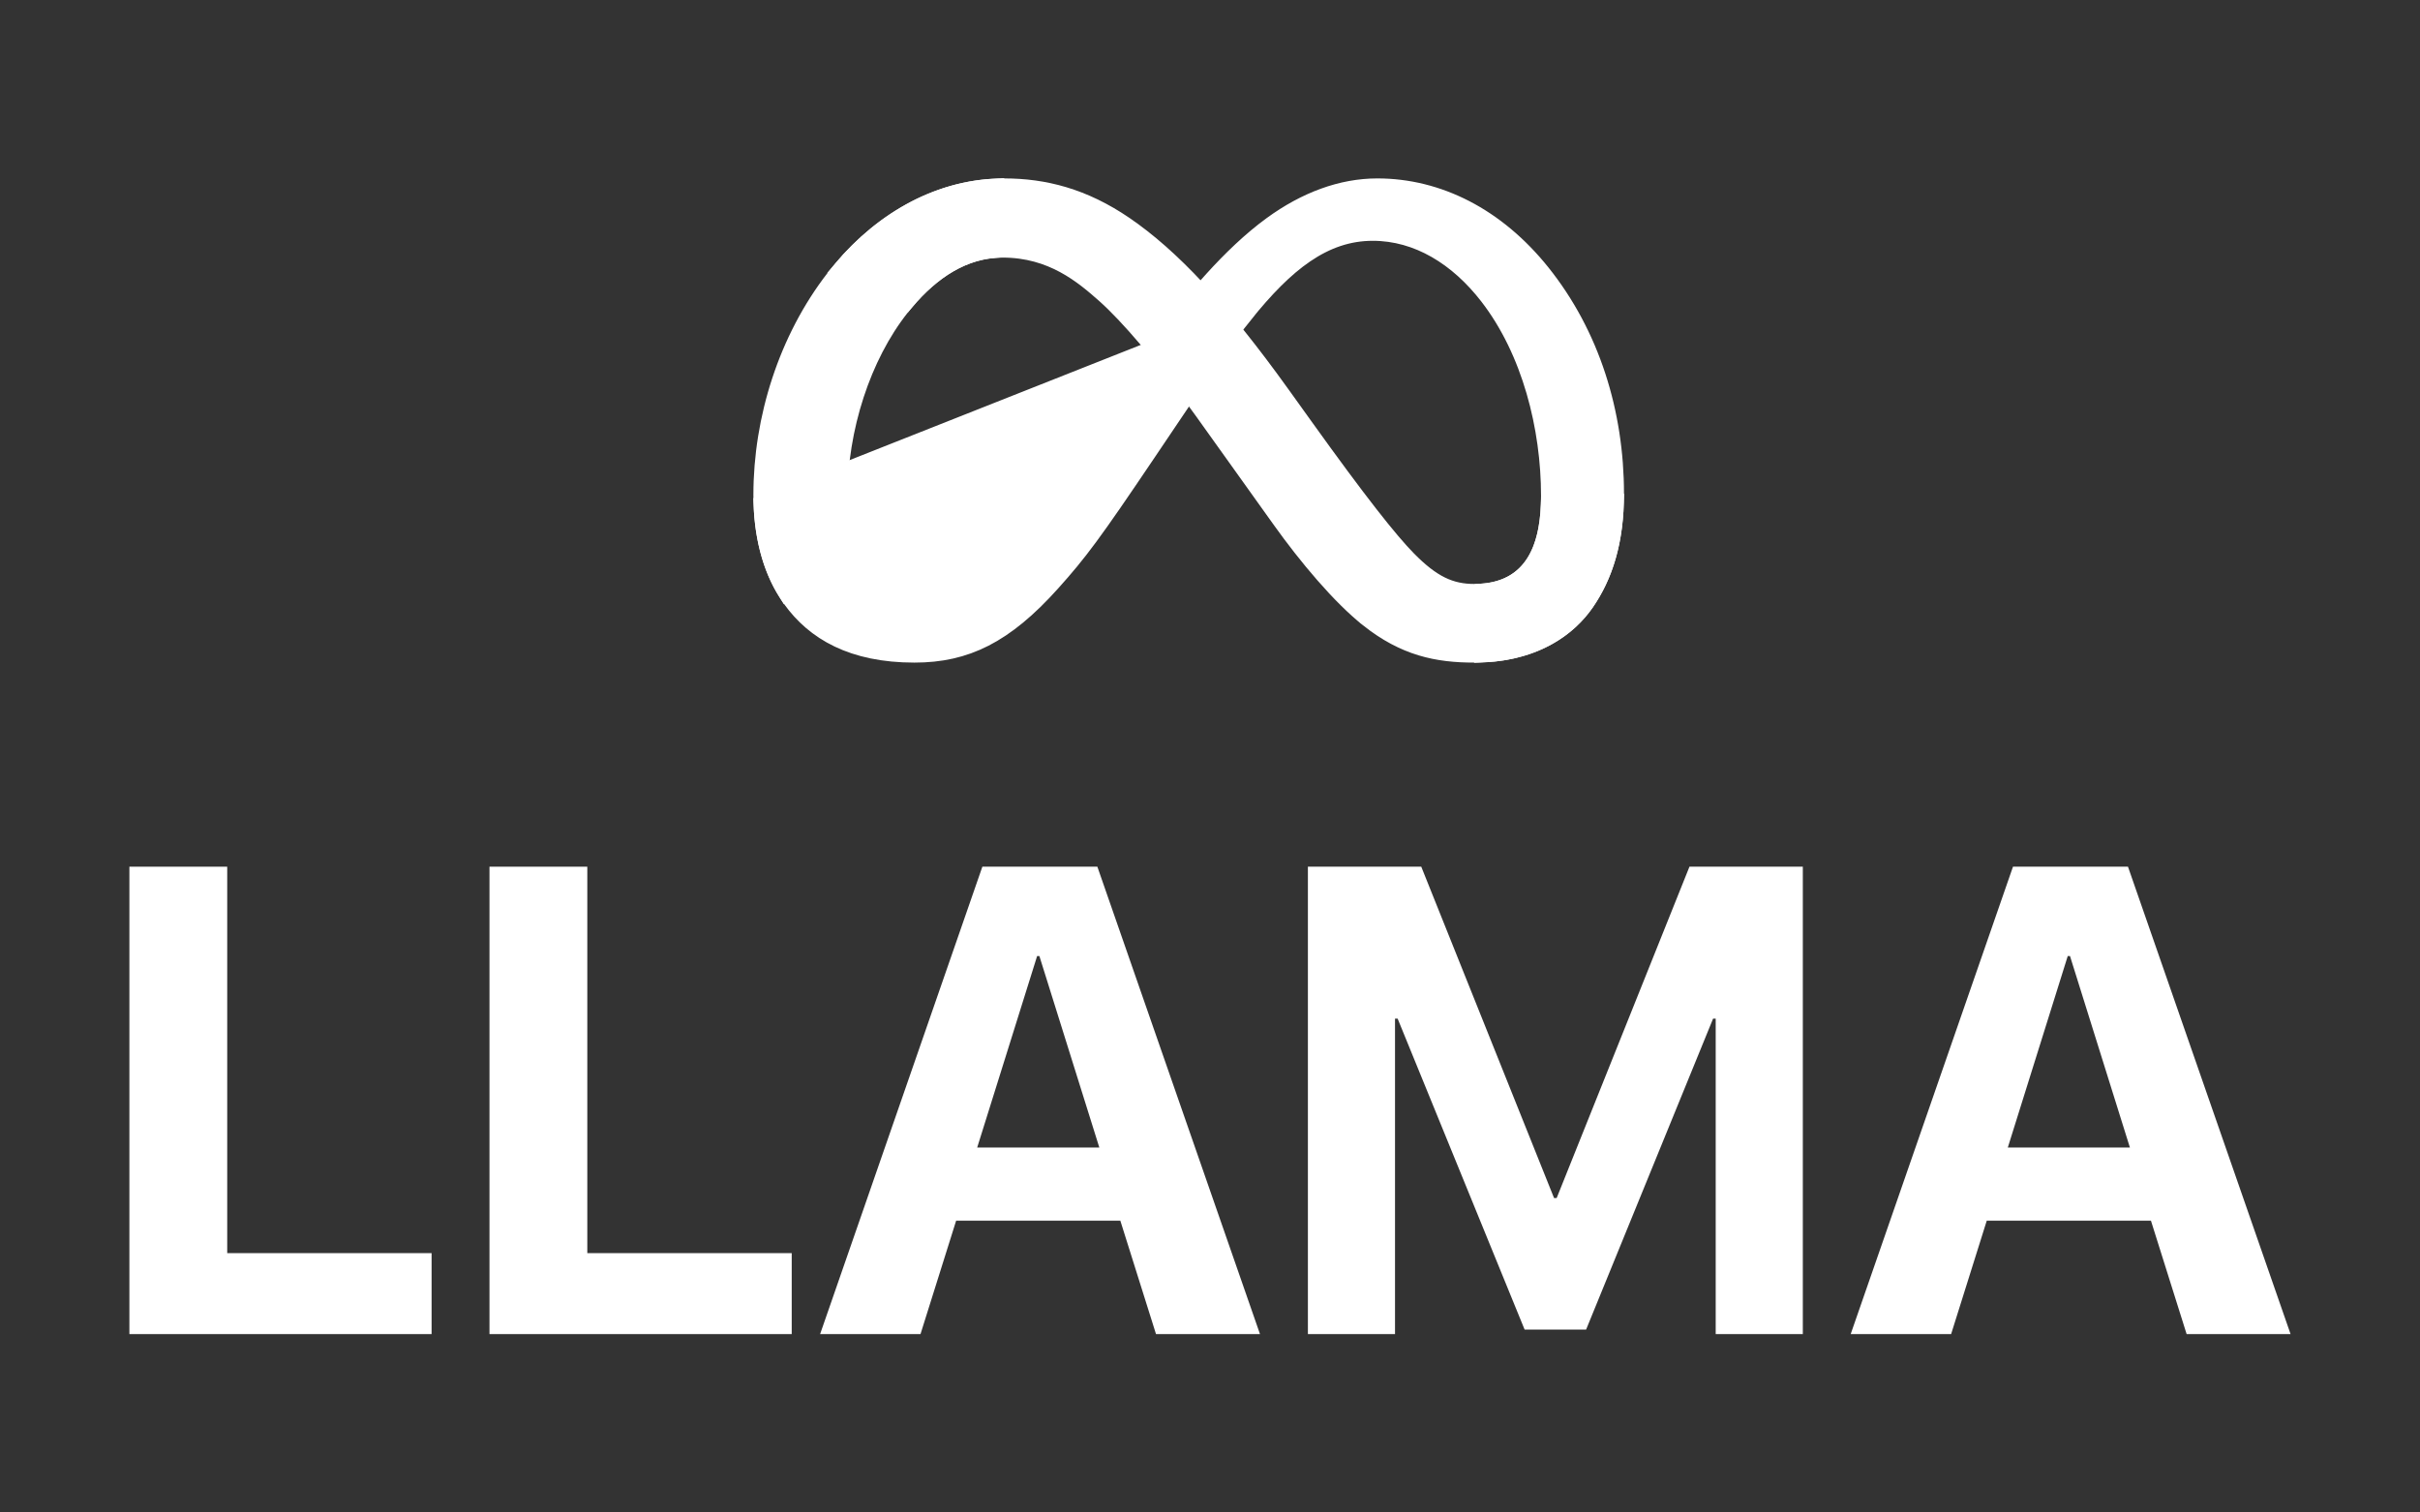 <svg width="64" height="40" viewBox="0 0 64 40" fill="none" xmlns="http://www.w3.org/2000/svg">
<rect x="0" y="0" width="64" height="40" fill="#333333" stroke="none"/>
<path d="M57.828 35.282L56.885 32.284H52.542L51.6 35.282H48.944L53.236 22.921H56.277L60.577 35.282H57.828ZM54.684 25.285L53.099 30.348H56.328L54.744 25.285H54.684Z" fill="white"/>
<path d="M47.678 35.282H45.374V26.939H45.305L41.947 35.162H40.32L36.962 26.939H36.893V35.282H34.589V22.921H37.587L41.099 31.684H41.168L44.68 22.921H47.678V35.282Z" fill="white"/>
<path d="M30.572 35.282L29.629 32.284H25.286L24.344 35.282H21.689L25.98 22.921H29.021L33.322 35.282H30.572ZM27.428 25.285L25.843 30.348H29.073L27.488 25.285H27.428Z" fill="white"/>
<path d="M20.938 33.141V35.282H12.945V22.921H15.532V33.141H20.938Z" fill="white"/>
<path d="M11.414 33.141V35.282H3.422V22.921H6.009V33.141H11.414Z" fill="white"/>
<path d="M20.173 13.339C20.209 14.329 20.466 15.181 20.934 15.833L20.934 15.833C21.55 16.692 22.548 17.28 24.183 17.28C24.868 17.28 25.461 17.152 26.034 16.859C26.61 16.564 27.179 16.096 27.805 15.397C28.522 14.597 28.883 14.117 30.34 11.954L30.34 11.954L31.065 10.878C31.723 9.902 32.315 9.026 32.895 8.305L20.173 13.339ZM20.173 13.339L22.175 13.399C22.211 14.064 22.401 14.598 22.661 14.95L22.661 14.95C23.046 15.472 23.619 15.687 24.183 15.687C24.531 15.687 24.885 15.65 25.305 15.425C25.715 15.206 26.173 14.816 26.753 14.144L26.753 14.144C27.404 13.389 28.14 12.416 28.768 11.585C29.029 11.24 29.272 10.92 29.482 10.649L29.482 10.649L30.712 9.067C30.712 9.067 30.712 9.067 30.712 9.067C31.568 7.966 32.538 6.771 33.64 5.966C34.534 5.314 35.483 4.962 36.425 4.962C38.028 4.962 39.569 5.738 40.759 7.224C42.066 8.857 42.705 10.919 42.705 13.057C42.705 14.315 42.41 15.22 41.922 15.927L41.922 15.927C41.487 16.557 40.652 17.207 39.234 17.274V15.676C39.882 15.618 40.329 15.325 40.609 14.873C40.91 14.388 40.998 13.75 40.998 13.114C40.998 11.306 40.496 9.283 39.367 7.824L39.367 7.824C38.565 6.788 37.501 6.125 36.305 6.125C34.997 6.125 33.977 6.958 32.895 8.305L20.173 13.339Z" fill="white" stroke="white" stroke-width="0.487"/>
<path d="M22.265 7.136C23.36 5.835 24.864 4.962 26.558 4.962C27.605 4.962 28.643 5.219 29.735 5.966L29.735 5.966C30.942 6.79 32.245 8.16 33.888 10.453L34.48 11.278L34.48 11.278C35.907 13.269 36.73 14.309 37.221 14.808L37.221 14.808C37.537 15.129 37.819 15.351 38.106 15.492C38.398 15.635 38.682 15.687 38.991 15.687C39.771 15.687 40.295 15.38 40.609 14.873C40.872 14.448 40.973 13.906 40.994 13.352L42.701 13.307C42.664 14.436 42.377 15.267 41.922 15.927L41.922 15.927C41.463 16.592 40.557 17.28 38.991 17.28C38.006 17.28 37.156 17.104 36.205 16.353L36.205 16.352C35.461 15.765 34.574 14.707 33.884 13.74L33.884 13.74L31.819 10.852C30.778 9.396 29.816 8.299 29.246 7.792L29.246 7.792C28.65 7.262 27.829 6.569 26.518 6.569C25.493 6.569 24.637 7.138 23.938 7.968L22.265 7.136Z" fill="white" stroke="white" stroke-width="0.487"/>
<path d="M26.31 4.968L26.279 6.579C25.298 6.665 24.48 7.277 23.812 8.121C22.787 9.417 22.168 11.33 22.168 13.163C22.168 13.799 22.305 14.33 22.514 14.717L20.814 15.654C20.386 14.971 20.168 14.095 20.168 13.088C20.168 11.077 20.828 8.981 22.078 7.368C23.133 6.006 24.619 5.053 26.31 4.968Z" fill="white" stroke="white" stroke-width="0.487"/>
</svg>
